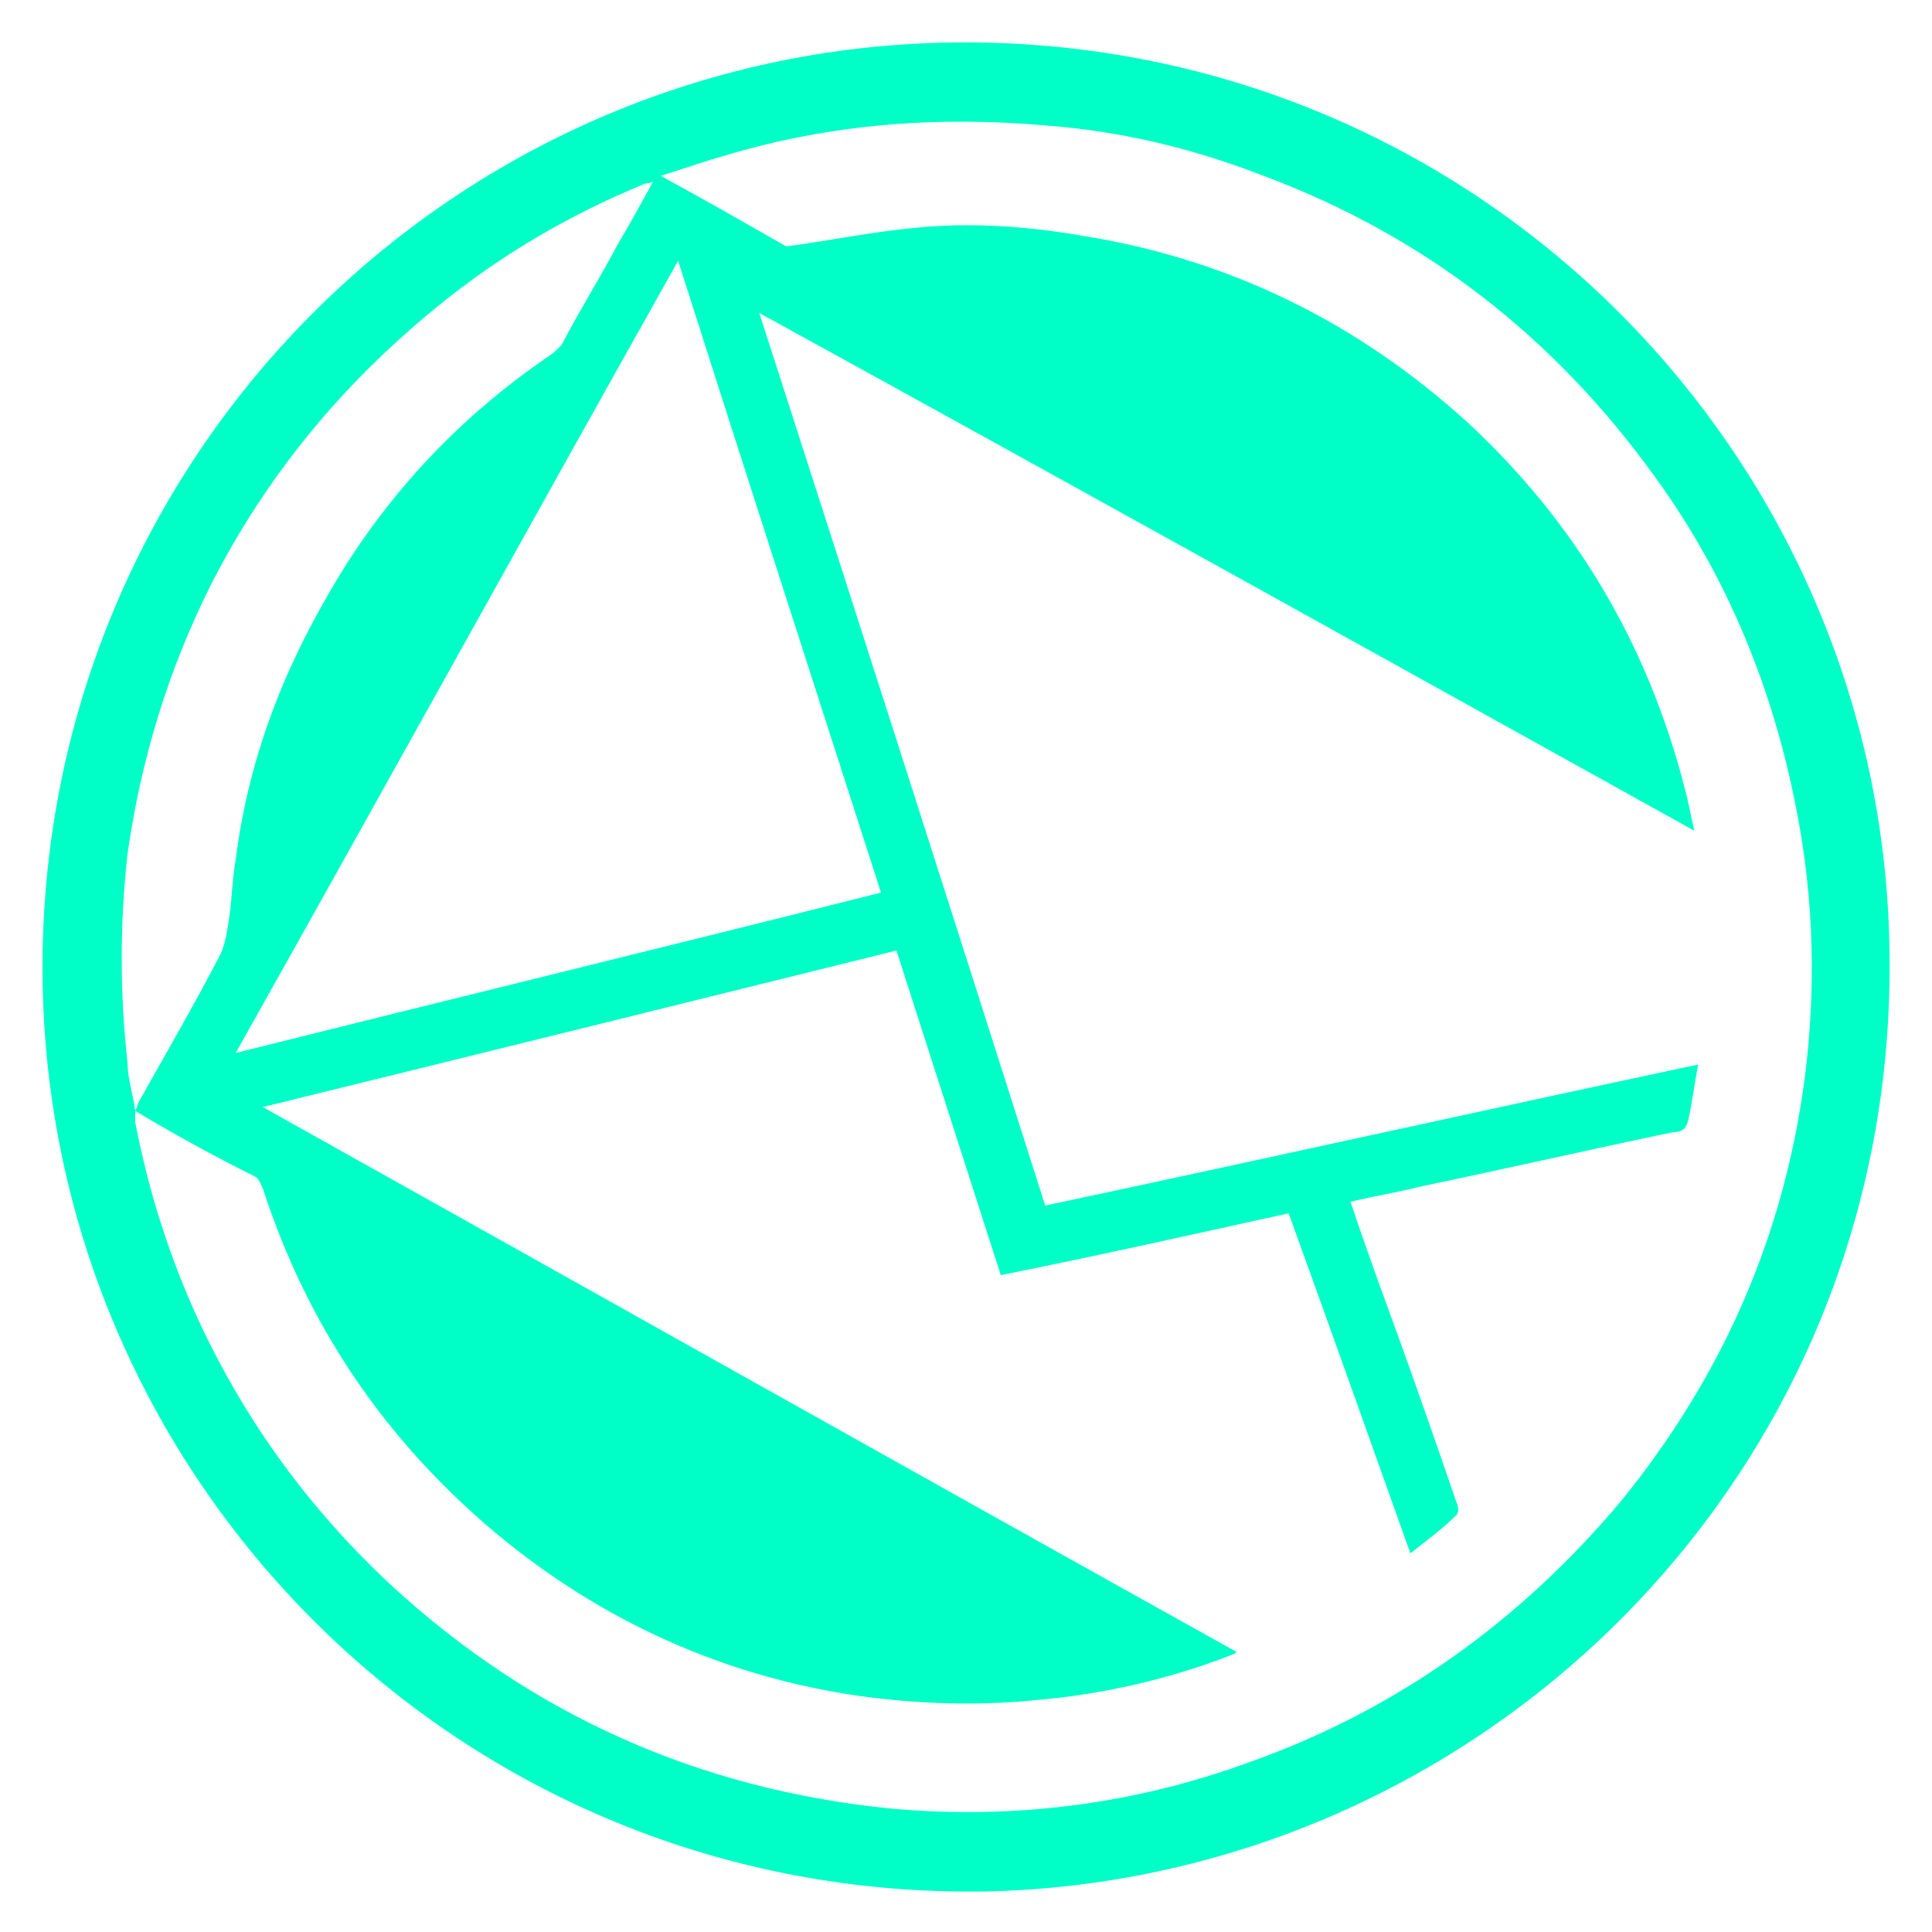 <?xml version="1.0" encoding="utf-8"?>
<!-- Generator: Adobe Illustrator 27.8.1, SVG Export Plug-In . SVG Version: 6.00 Build 0)  -->
<svg version="1.1" id="圖層_1" xmlns="http://www.w3.org/2000/svg" xmlns:xlink="http://www.w3.org/1999/xlink" x="0px" y="0px"
	 viewBox="0 0 100 100" style="enable-background:new 0 0 100 100;" xml:space="preserve">
<style type="text/css">
	.st0{fill:#00FFC7;}
</style>
<path class="st0" d="M2.2,49.9c0.1-26.3,21.2-47.3,47-47.7c27-0.4,48.3,21.2,48.6,47.1c0.4,27-21.1,48-46.7,48.6
	C23.8,98.4,2.1,76.4,2.2,49.9 M7,57.5c0.1-0.2,0.1-0.3,0.2-0.5c1.4-2.5,2.8-4.9,4.1-7.4c0.3-0.5,0.4-1.1,0.5-1.7
	c0.2-1.1,0.2-2.3,0.4-3.4c0.6-4.8,2.2-9.2,4.6-13.4c2.9-5.2,6.9-9.5,11.8-12.8c0.2-0.2,0.5-0.4,0.6-0.7c0.9-1.7,1.9-3.3,2.8-5
	c0.6-1,1.2-2.1,1.8-3.2c-0.2,0.1-0.3,0.1-0.4,0.1c-3.9,1.6-7.5,3.7-10.8,6.4c-4.9,4-8.8,8.7-11.7,14.4c-2.2,4.4-3.6,9-4.3,13.9
	C6.2,47.8,6.2,51.4,6.6,55C6.6,55.8,6.9,56.7,7,57.5c0,0.2,0,0.4,0,0.6c0.7,3.6,1.8,7.1,3.4,10.5c2.4,5.1,5.7,9.6,9.9,13.5
	c7.3,6.7,15.9,10.5,25.7,11.5c6.4,0.6,12.7-0.2,18.7-2.4c7.6-2.7,14-7.3,19.2-13.5c5.2-6.4,8.4-13.6,9.5-21.8
	C94,51.3,93.9,46.6,93,42c-1.2-6.3-3.6-12.2-7.4-17.4c-5.2-7.2-11.9-12.4-20.2-15.5c-3.6-1.4-7.3-2.3-11.2-2.6
	C48.6,6,43.1,6.4,37.7,8c-1.1,0.3-2.2,0.7-3.5,1.1c2.2,1.2,4.3,2.4,6.4,3.6c0.1,0.1,0.4,0,0.5,0c2.1-0.3,4.1-0.7,6.2-0.9
	c2.9-0.3,5.8-0.1,8.7,0.4c7.6,1.2,14.3,4.5,20,9.7c5.6,5.2,9.3,11.5,11.2,18.9c0.2,0.7,0.3,1.4,0.5,2.2c-16.2-9-32.2-17.9-48.4-26.8
	c5,15.5,9.9,30.8,14.8,46.2c11.3-2.4,22.5-4.9,33.8-7.3c-0.2,1-0.3,1.9-0.5,2.8c-0.1,0.5-0.3,0.7-0.8,0.7c-4.3,0.9-8.7,1.9-13,2.8
	c-1.2,0.3-2.4,0.5-3.7,0.8c0.5,1.5,1,2.9,1.5,4.3c1.4,3.8,2.7,7.5,4,11.3c0.1,0.2,0.1,0.5,0,0.6c-0.7,0.7-1.5,1.3-2.4,2
	c-2.1-5.9-4.2-11.8-6.3-17.6c-5,1.1-9.9,2.2-14.9,3.2c-1.8-5.6-3.6-11.2-5.4-16.8c-10.9,2.7-21.8,5.4-32.8,8.1
	C30.6,66.8,47.3,76.2,64,85.5c-0.1,0.1-0.1,0.1-0.1,0.1c-3.3,1.3-6.8,2.1-10.3,2.4c-3,0.3-6,0.2-9-0.2c-7.1-1-13.5-3.9-19-8.5
	c-5.7-4.8-9.7-10.7-12-17.8c-0.1-0.2-0.2-0.5-0.4-0.6C11,59.8,9,58.7,7,57.5 M12.2,54.5c11.2-2.8,22.3-5.5,33.4-8.3
	c-3.5-10.9-7-21.7-10.5-32.7C27.4,27.2,19.9,40.8,12.2,54.5"/>
</svg>
